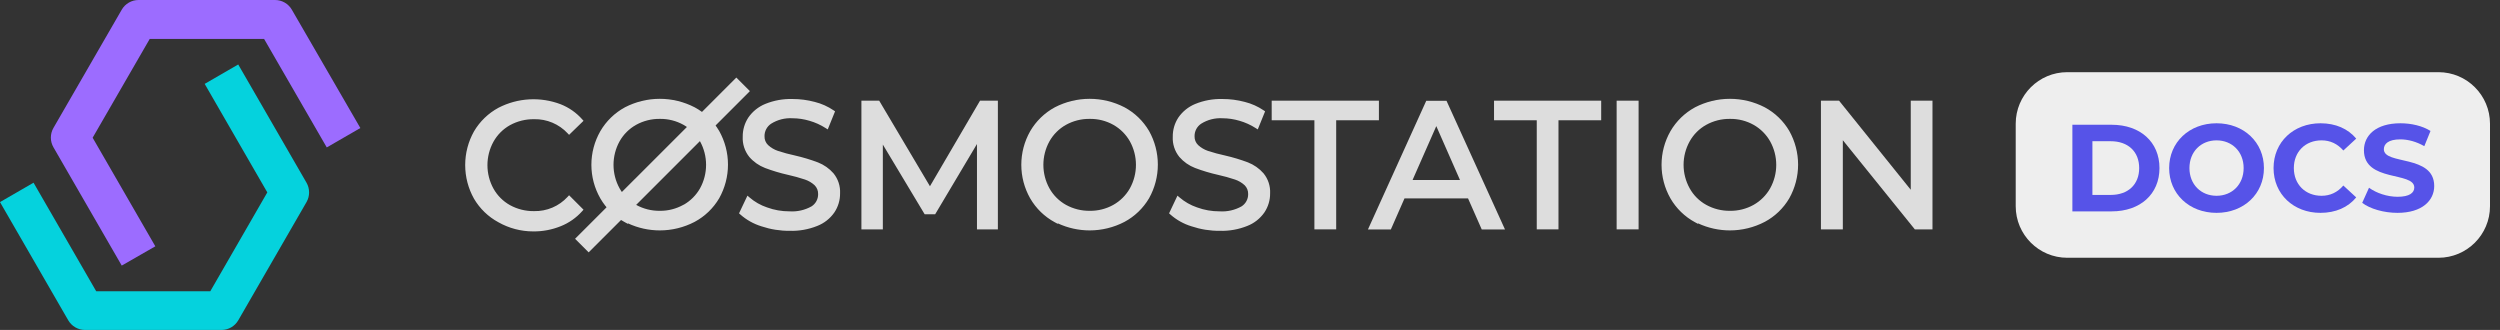 <svg width="197" height="26" viewBox="0 0 197 26" fill="none" xmlns="http://www.w3.org/2000/svg">
<rect x="0" y="0" width="197" height="26" fill="#333333" stroke="none"/>
<path d="M9.593 20.928L4.212 11.608C4.078 11.376 4.007 11.112 4.007 10.844C4.007 10.575 4.078 10.312 4.212 10.079L9.593 0.764C9.727 0.532 9.92 0.339 10.152 0.205C10.384 0.071 10.648 -1.2346e-05 10.916 1.61893e-09H21.674C21.942 -1.2346e-05 22.205 0.071 22.438 0.205C22.67 0.339 22.863 0.532 22.997 0.764L28.396 10.089L25.749 11.617L20.809 3.066H11.799L7.3 10.853L12.24 19.409L9.593 20.928Z" fill="#9C6CFF"/>
<path d="M17.48 26H6.7C6.432 26 6.168 25.929 5.936 25.795C5.703 25.661 5.51 25.468 5.376 25.236L0 15.925L2.643 14.397L7.582 22.952H16.57L21.064 15.161L16.129 6.61L18.772 5.081L24.153 14.397C24.287 14.629 24.357 14.893 24.357 15.161C24.357 15.429 24.287 15.693 24.153 15.925L18.772 25.245C18.64 25.471 18.451 25.66 18.225 25.792C17.999 25.925 17.742 25.996 17.48 26Z" fill="#05D2DD"/>
<path d="M39.353 17.371C38.581 16.955 37.937 16.335 37.493 15.579C37.051 14.793 36.82 13.906 36.82 13.005C36.82 12.103 37.051 11.216 37.493 10.43C37.939 9.672 38.584 9.051 39.358 8.633C40.09 8.256 40.893 8.038 41.715 7.992C42.538 7.947 43.36 8.075 44.129 8.37C44.754 8.617 45.312 9.008 45.758 9.511L44.848 10.394C44.496 10.016 44.068 9.717 43.592 9.517C43.116 9.316 42.603 9.218 42.087 9.229C41.396 9.219 40.714 9.388 40.108 9.721C39.536 10.04 39.063 10.513 38.744 11.085C38.418 11.676 38.248 12.339 38.248 13.014C38.248 13.688 38.418 14.351 38.744 14.942C39.063 15.515 39.535 15.988 40.108 16.307C40.714 16.639 41.396 16.808 42.087 16.798C42.605 16.809 43.118 16.71 43.594 16.507C44.071 16.304 44.498 16.001 44.848 15.62L45.758 16.53C45.308 17.034 44.748 17.426 44.12 17.676C43.45 17.946 42.732 18.081 42.01 18.072C41.079 18.071 40.163 17.83 39.353 17.371Z" fill="#dddddd"/>
<path fill-rule="evenodd" clip-rule="evenodd" d="M44.07 8.522C43.323 8.236 42.523 8.111 41.724 8.155C40.926 8.199 40.145 8.411 39.434 8.778C38.687 9.181 38.065 9.781 37.634 10.512C37.207 11.273 36.982 12.132 36.982 13.005C36.982 13.879 37.207 14.737 37.634 15.499C38.063 16.229 38.685 16.827 39.431 17.229L39.434 17.23C40.219 17.675 41.107 17.909 42.01 17.91L42.012 17.91C42.713 17.919 43.409 17.788 44.059 17.526C44.616 17.305 45.119 16.966 45.532 16.535L44.85 15.853C44.508 16.194 44.104 16.467 43.658 16.657C43.162 16.869 42.626 16.973 42.087 16.961C41.368 16.971 40.66 16.795 40.03 16.45L40.029 16.449C39.43 16.116 38.936 15.621 38.602 15.022C38.263 14.407 38.086 13.716 38.086 13.014C38.086 12.312 38.263 11.622 38.602 11.007L38.602 11.007C38.936 10.408 39.431 9.914 40.029 9.579L40.03 9.579C40.66 9.233 41.368 9.057 42.087 9.067C42.625 9.056 43.159 9.158 43.655 9.367C44.101 9.556 44.507 9.826 44.851 10.165L45.531 9.505C45.121 9.077 44.623 8.741 44.07 8.522ZM41.706 7.83C42.552 7.784 43.397 7.916 44.188 8.218L44.189 8.219C44.838 8.476 45.417 8.882 45.879 9.404L45.982 9.52L44.842 10.626L44.729 10.505C44.393 10.144 43.983 9.859 43.529 9.667C43.074 9.475 42.584 9.382 42.091 9.392L42.085 9.393C41.422 9.383 40.768 9.545 40.187 9.863C39.641 10.168 39.191 10.619 38.886 11.165C38.574 11.731 38.41 12.367 38.41 13.014C38.41 13.661 38.574 14.298 38.886 14.864C39.19 15.41 39.641 15.861 40.187 16.165C40.768 16.484 41.422 16.646 42.085 16.636L42.091 16.636C42.585 16.647 43.076 16.552 43.531 16.358C43.986 16.164 44.394 15.875 44.728 15.511L44.843 15.386L45.981 16.524L45.879 16.638C45.413 17.161 44.831 17.569 44.181 17.827C43.491 18.105 42.752 18.244 42.009 18.235C41.05 18.234 40.109 17.986 39.275 17.514C38.477 17.084 37.812 16.443 37.353 15.662L37.351 15.659C36.896 14.849 36.657 13.935 36.657 13.005C36.657 12.076 36.896 11.162 37.351 10.351L37.353 10.348C37.814 9.565 38.481 8.923 39.281 8.491L39.283 8.49C40.036 8.102 40.861 7.877 41.706 7.83Z" fill="#dddddd"/>
<path d="M49.32 17.371C48.538 16.95 47.89 16.32 47.446 15.551C46.998 14.77 46.763 13.886 46.763 12.986C46.763 12.086 46.998 11.201 47.446 10.421C47.892 9.654 48.54 9.024 49.32 8.601C50.145 8.174 51.062 7.95 51.992 7.95C52.922 7.95 53.838 8.174 54.664 8.601C55.438 9.019 56.083 9.64 56.529 10.398C56.971 11.184 57.202 12.07 57.202 12.972C57.202 13.874 56.971 14.76 56.529 15.547C56.083 16.303 55.438 16.923 54.664 17.339C53.839 17.769 52.922 17.994 51.992 17.994C51.061 17.994 50.145 17.769 49.32 17.339V17.371ZM53.941 16.284C54.512 15.962 54.983 15.49 55.305 14.919C55.631 14.328 55.801 13.665 55.801 12.99C55.801 12.316 55.631 11.653 55.305 11.062C54.983 10.491 54.511 10.02 53.941 9.697C53.348 9.366 52.678 9.196 51.999 9.206C51.315 9.196 50.641 9.366 50.043 9.697C49.471 10.018 48.999 10.49 48.678 11.062C48.353 11.653 48.182 12.316 48.182 12.99C48.182 13.665 48.353 14.328 48.678 14.919C48.998 15.491 49.471 15.964 50.043 16.284C50.641 16.615 51.315 16.785 51.999 16.775C52.673 16.782 53.338 16.613 53.927 16.284H53.941Z" fill="#dddddd"/>
<path fill-rule="evenodd" clip-rule="evenodd" d="M49.396 8.744C48.643 9.153 48.017 9.761 47.587 10.501C47.154 11.257 46.926 12.114 46.926 12.985C46.926 13.857 47.154 14.713 47.587 15.47C47.97 16.132 48.51 16.687 49.157 17.088V17.07L49.395 17.194C50.197 17.613 51.088 17.831 51.992 17.831C52.896 17.831 53.787 17.613 54.589 17.195C55.335 16.793 55.958 16.195 56.389 15.465C56.816 14.703 57.04 13.845 57.04 12.972C57.04 12.098 56.816 11.24 56.389 10.478C55.958 9.747 55.335 9.147 54.589 8.744C53.786 8.329 52.896 8.112 51.992 8.112C51.089 8.112 50.199 8.329 49.396 8.744ZM49.483 17.6V17.642L49.243 17.513C48.435 17.078 47.764 16.426 47.305 15.632L47.305 15.631C46.844 14.826 46.601 13.914 46.601 12.985C46.601 12.057 46.844 11.145 47.305 10.339L47.306 10.338L47.306 10.338C47.766 9.546 48.437 8.895 49.242 8.458L49.245 8.456L49.245 8.456C50.094 8.017 51.036 7.787 51.992 7.787C52.948 7.787 53.89 8.017 54.739 8.456L54.742 8.457L54.742 8.457C55.542 8.889 56.208 9.531 56.669 10.315L56.671 10.318L56.671 10.318C57.126 11.128 57.365 12.042 57.365 12.972C57.365 13.901 57.126 14.815 56.671 15.626L56.669 15.629L56.669 15.629C56.208 16.411 55.541 17.052 54.742 17.481L54.74 17.482L54.74 17.482C53.892 17.925 52.949 18.156 51.992 18.156C51.124 18.156 50.267 17.966 49.483 17.6ZM51.999 9.043C52.706 9.033 53.403 9.21 54.021 9.555L54.021 9.555C54.617 9.892 55.111 10.385 55.447 10.981L55.448 10.983L55.448 10.983C55.787 11.598 55.964 12.288 55.964 12.99C55.964 13.692 55.787 14.382 55.448 14.997L55.447 14.998C55.111 15.595 54.618 16.088 54.021 16.424L53.984 16.445H53.97C53.366 16.775 52.688 16.944 51.999 16.937C51.288 16.947 50.587 16.77 49.964 16.425L49.964 16.425C49.365 16.09 48.871 15.596 48.537 14.998L48.536 14.997C48.198 14.382 48.02 13.692 48.02 12.99C48.02 12.288 48.198 11.598 48.536 10.983L48.537 10.982L48.537 10.982C48.872 10.384 49.366 9.89 49.964 9.555L49.965 9.555L49.965 9.555C50.587 9.21 51.288 9.033 51.999 9.043ZM50.122 9.839C49.577 10.144 49.126 10.595 48.821 11.14C48.509 11.707 48.345 12.343 48.345 12.99C48.345 13.637 48.509 14.273 48.821 14.839C49.126 15.385 49.576 15.836 50.122 16.141C50.695 16.459 51.342 16.621 51.997 16.612L52.001 16.612L52.001 16.612C52.647 16.619 53.284 16.456 53.848 16.141L53.885 16.12H53.898C54.426 15.814 54.863 15.372 55.164 14.839C55.476 14.273 55.639 13.636 55.639 12.99C55.639 12.343 55.476 11.707 55.164 11.14C54.856 10.596 54.406 10.146 53.862 9.838C53.294 9.521 52.652 9.359 52.002 9.368L51.997 9.368L51.997 9.368C51.342 9.359 50.695 9.521 50.122 9.839Z" fill="#dddddd"/>
<path d="M60.054 17.681C59.455 17.498 58.902 17.188 58.434 16.771L58.953 15.68C59.374 16.043 59.862 16.322 60.39 16.498C60.973 16.712 61.589 16.82 62.21 16.817C62.843 16.857 63.475 16.714 64.029 16.403C64.215 16.286 64.368 16.124 64.473 15.931C64.578 15.738 64.632 15.522 64.629 15.302C64.635 15.15 64.609 14.998 64.552 14.856C64.496 14.714 64.411 14.586 64.302 14.479C64.067 14.263 63.79 14.099 63.488 13.997C63.04 13.847 62.584 13.721 62.123 13.619C61.516 13.482 60.918 13.303 60.336 13.082C59.886 12.909 59.487 12.628 59.171 12.264C58.832 11.843 58.66 11.312 58.689 10.772C58.683 10.268 58.827 9.774 59.103 9.353C59.415 8.902 59.851 8.551 60.358 8.343C61.02 8.073 61.731 7.944 62.446 7.965C63.024 7.964 63.599 8.039 64.156 8.188C64.673 8.316 65.163 8.535 65.603 8.834L65.148 9.958C64.74 9.696 64.295 9.495 63.829 9.362C63.386 9.229 62.927 9.16 62.464 9.157C61.836 9.118 61.21 9.277 60.677 9.612C60.492 9.733 60.34 9.9 60.236 10.095C60.132 10.291 60.078 10.509 60.081 10.731C60.075 10.884 60.102 11.037 60.16 11.179C60.218 11.321 60.306 11.449 60.418 11.554C60.658 11.774 60.941 11.941 61.25 12.046C61.698 12.193 62.153 12.316 62.614 12.414C63.22 12.553 63.816 12.732 64.397 12.951C64.841 13.125 65.237 13.403 65.553 13.76C65.891 14.174 66.063 14.7 66.035 15.234C66.041 15.735 65.895 16.227 65.617 16.644C65.3 17.1 64.855 17.452 64.338 17.654C63.671 17.922 62.956 18.049 62.237 18.027C61.495 18.034 60.757 17.917 60.054 17.681Z" fill="#dddddd"/>
<path fill-rule="evenodd" clip-rule="evenodd" d="M62.442 8.127C61.75 8.106 61.061 8.231 60.421 8.493C59.943 8.689 59.532 9.019 59.238 9.443C58.981 9.837 58.846 10.299 58.852 10.769L58.852 10.78C58.825 11.279 58.983 11.77 59.297 12.159C59.594 12.502 59.971 12.766 60.394 12.93C60.97 13.147 61.559 13.325 62.159 13.46C62.626 13.563 63.087 13.69 63.54 13.842C63.864 13.951 64.161 14.127 64.413 14.359L64.417 14.363C64.541 14.485 64.639 14.633 64.704 14.796C64.768 14.957 64.798 15.13 64.793 15.304C64.795 15.55 64.734 15.792 64.616 16.008C64.498 16.225 64.326 16.408 64.116 16.54L64.109 16.544C63.53 16.869 62.869 17.02 62.205 16.979C61.568 16.981 60.936 16.87 60.337 16.651C59.857 16.49 59.409 16.248 59.011 15.937L58.635 16.729C59.065 17.09 59.564 17.361 60.102 17.525L60.106 17.526C60.792 17.757 61.512 17.871 62.236 17.864L62.242 17.864C62.939 17.885 63.632 17.762 64.278 17.502L64.28 17.502C64.766 17.312 65.185 16.981 65.483 16.552C65.742 16.163 65.879 15.704 65.873 15.235L65.873 15.225C65.899 14.732 65.741 14.247 65.43 13.865C65.132 13.528 64.758 13.267 64.34 13.102C63.766 12.886 63.178 12.709 62.58 12.572C62.114 12.473 61.653 12.348 61.2 12.199L61.198 12.199C60.869 12.087 60.566 11.909 60.309 11.674L60.307 11.672C60.178 11.551 60.077 11.403 60.01 11.24C59.944 11.078 59.913 10.903 59.919 10.728C59.917 10.481 59.976 10.237 60.093 10.018C60.21 9.799 60.38 9.612 60.588 9.476L60.591 9.474C61.152 9.122 61.809 8.954 62.471 8.994C62.946 8.998 63.419 9.069 63.875 9.205C64.294 9.325 64.695 9.498 65.07 9.718L65.403 8.896C65.007 8.644 64.573 8.458 64.118 8.345L64.115 8.345C63.571 8.199 63.01 8.126 62.447 8.127L62.442 8.127ZM62.449 7.802C61.712 7.781 60.98 7.913 60.297 8.192C59.761 8.412 59.3 8.783 58.97 9.26L58.968 9.263C58.675 9.71 58.521 10.234 58.527 10.768C58.497 11.346 58.682 11.915 59.045 12.365L59.049 12.37C59.382 12.754 59.804 13.05 60.278 13.233L60.279 13.234C60.869 13.457 61.473 13.638 62.088 13.777L62.089 13.777C62.544 13.878 62.994 14.002 63.437 14.15C63.716 14.245 63.973 14.396 64.19 14.596C64.282 14.687 64.354 14.796 64.402 14.916C64.45 15.036 64.472 15.166 64.468 15.296L64.468 15.303C64.47 15.495 64.423 15.684 64.331 15.852C64.24 16.02 64.107 16.161 63.947 16.263C63.421 16.557 62.822 16.693 62.221 16.654L62.209 16.654C61.608 16.656 61.011 16.552 60.447 16.345L60.443 16.344C59.935 16.174 59.465 15.906 59.06 15.556L58.898 15.417L58.236 16.811L58.327 16.892C58.812 17.324 59.384 17.645 60.005 17.835C60.724 18.076 61.478 18.196 62.236 18.189C62.976 18.211 63.712 18.08 64.399 17.804C64.946 17.591 65.416 17.219 65.751 16.736L65.752 16.734C66.048 16.291 66.203 15.769 66.198 15.237C66.227 14.664 66.042 14.101 65.679 13.657L65.675 13.652C65.343 13.275 64.925 12.983 64.458 12.799L64.455 12.798C63.867 12.577 63.264 12.395 62.651 12.255L62.649 12.254C62.194 12.158 61.744 12.036 61.302 11.891C61.015 11.794 60.752 11.639 60.529 11.435C60.434 11.345 60.36 11.237 60.311 11.117C60.262 10.996 60.239 10.867 60.244 10.737L60.244 10.729C60.242 10.534 60.288 10.342 60.38 10.171C60.471 10 60.603 9.855 60.765 9.748C61.27 9.432 61.861 9.282 62.455 9.319L62.464 9.319C62.911 9.322 63.355 9.389 63.783 9.517L63.785 9.517C64.236 9.647 64.666 9.841 65.061 10.094L65.226 10.199L65.803 8.773L65.695 8.699C65.239 8.389 64.732 8.163 64.198 8.03C63.627 7.878 63.039 7.801 62.449 7.802Z" fill="#dddddd"/>
<path d="M77.148 17.912V10.757L73.6 16.72H72.954L69.406 10.807V17.917H68.041V8.096H69.188L73.281 14.996L77.32 8.096H78.471V17.912H77.148Z" fill="#dddddd"/>
<path fill-rule="evenodd" clip-rule="evenodd" d="M67.879 7.933H69.28L73.28 14.676L77.227 7.933H78.633V18.074H76.985V11.348L73.692 16.882H72.862L69.568 11.393V18.079H67.879V7.933ZM68.204 8.258V17.754H69.243V10.22L73.046 16.557H73.507L77.31 10.166V17.749H78.308V8.258H77.413L73.282 15.316L69.095 8.258H68.204Z" fill="#dddddd"/>
<path d="M83.193 17.371C82.412 16.95 81.763 16.32 81.319 15.551C80.875 14.769 80.641 13.885 80.641 12.986C80.641 12.086 80.875 11.203 81.319 10.421C81.764 9.654 82.413 9.024 83.193 8.601C84.019 8.174 84.935 7.95 85.865 7.95C86.795 7.95 87.712 8.174 88.537 8.601C89.312 9.019 89.957 9.64 90.402 10.398C90.844 11.184 91.075 12.07 91.075 12.972C91.075 13.874 90.844 14.76 90.402 15.547C89.956 16.303 89.311 16.923 88.537 17.339C87.713 17.769 86.795 17.994 85.865 17.994C84.935 17.994 84.017 17.769 83.193 17.339V17.371ZM87.814 16.284C88.385 15.962 88.857 15.49 89.178 14.919C89.504 14.328 89.675 13.665 89.675 12.99C89.675 12.316 89.504 11.653 89.178 11.062C88.857 10.491 88.385 10.02 87.814 9.697C87.221 9.365 86.552 9.196 85.872 9.206C85.188 9.197 84.514 9.366 83.916 9.697C83.344 10.018 82.872 10.49 82.552 11.062C82.226 11.653 82.055 12.316 82.055 12.99C82.055 13.665 82.226 14.328 82.552 14.919C82.871 15.491 83.344 15.964 83.916 16.284C84.514 16.615 85.188 16.784 85.872 16.775C86.552 16.785 87.221 16.616 87.814 16.284Z" fill="#dddddd"/>
<path fill-rule="evenodd" clip-rule="evenodd" d="M83.269 8.744C82.516 9.153 81.891 9.761 81.461 10.501C81.03 11.258 80.804 12.114 80.804 12.985C80.804 13.856 81.03 14.712 81.461 15.47C81.843 16.132 82.383 16.687 83.031 17.088V17.07L83.268 17.194C84.07 17.613 84.961 17.831 85.865 17.831C86.769 17.831 87.66 17.613 88.462 17.195C89.208 16.793 89.831 16.195 90.261 15.465C90.689 14.704 90.913 13.845 90.913 12.972C90.913 12.098 90.689 11.24 90.261 10.478C89.832 9.747 89.209 9.147 88.462 8.744C87.66 8.329 86.769 8.112 85.865 8.112C84.962 8.112 84.072 8.329 83.269 8.744ZM83.356 17.6V17.642L83.116 17.513C82.309 17.078 81.638 16.426 81.179 15.632L81.178 15.631C80.72 14.825 80.479 13.913 80.479 12.985C80.479 12.058 80.72 11.146 81.178 10.34L81.179 10.338L81.179 10.338C81.639 9.546 82.31 8.895 83.116 8.458L83.118 8.456L83.119 8.456C83.968 8.017 84.909 7.787 85.865 7.787C86.822 7.787 87.764 8.017 88.612 8.456L88.615 8.457L88.615 8.457C89.415 8.889 90.082 9.531 90.542 10.315L90.544 10.318L90.544 10.318C91 11.128 91.238 12.042 91.238 12.972C91.238 13.901 91 14.815 90.544 15.626L90.542 15.629L90.542 15.629C90.081 16.411 89.414 17.052 88.615 17.481L88.613 17.482L88.613 17.482C87.765 17.925 86.822 18.156 85.865 18.156C84.998 18.156 84.141 17.966 83.356 17.6ZM85.872 9.043C86.58 9.033 87.277 9.209 87.894 9.555L87.894 9.555C88.491 9.892 88.984 10.385 89.32 10.981L89.321 10.983L89.321 10.983C89.66 11.598 89.838 12.288 89.838 12.99C89.838 13.692 89.66 14.382 89.321 14.997L89.32 14.998C88.984 15.595 88.491 16.088 87.894 16.424L87.894 16.425C87.277 16.77 86.58 16.947 85.872 16.937C85.161 16.946 84.46 16.77 83.838 16.425L83.837 16.425C83.239 16.09 82.744 15.596 82.41 14.998L82.41 14.997C82.071 14.382 81.893 13.692 81.893 12.99C81.893 12.288 82.071 11.598 82.41 10.983L82.41 10.982C82.745 10.384 83.239 9.89 83.837 9.555L83.838 9.555L83.838 9.555C84.46 9.21 85.161 9.034 85.872 9.043ZM87.735 9.838C87.167 9.52 86.526 9.358 85.874 9.368L85.87 9.368L85.87 9.368C85.215 9.359 84.569 9.521 83.995 9.839C83.45 10.144 83 10.595 82.694 11.14C82.382 11.707 82.218 12.343 82.218 12.99C82.218 13.637 82.382 14.273 82.694 14.839C82.999 15.385 83.45 15.836 83.995 16.141C84.569 16.458 85.215 16.62 85.87 16.612L85.874 16.612L85.874 16.612C86.526 16.622 87.167 16.459 87.735 16.141C88.279 15.834 88.73 15.384 89.037 14.839C89.349 14.273 89.513 13.636 89.513 12.99C89.513 12.343 89.349 11.707 89.037 11.14C88.73 10.596 88.279 10.146 87.735 9.838Z" fill="#dddddd"/>
<path d="M93.946 17.681C93.345 17.499 92.791 17.189 92.322 16.771L92.84 15.68C93.263 16.042 93.75 16.32 94.278 16.498C94.861 16.712 95.477 16.82 96.098 16.817C96.731 16.858 97.363 16.714 97.917 16.403C98.103 16.286 98.255 16.124 98.36 15.931C98.466 15.738 98.52 15.522 98.517 15.302C98.523 15.15 98.496 14.998 98.44 14.856C98.384 14.714 98.299 14.586 98.19 14.479C97.955 14.263 97.678 14.099 97.376 13.997C96.928 13.847 96.472 13.721 96.011 13.619C95.404 13.482 94.806 13.303 94.223 13.082C93.774 12.909 93.374 12.628 93.059 12.264C92.719 11.843 92.548 11.312 92.577 10.772C92.571 10.268 92.714 9.774 92.991 9.353C93.303 8.902 93.739 8.551 94.246 8.343C94.908 8.073 95.619 7.944 96.334 7.965C96.911 7.964 97.486 8.039 98.044 8.188C98.561 8.316 99.05 8.535 99.49 8.834L99.035 9.958C98.627 9.696 98.183 9.495 97.717 9.362C97.274 9.229 96.814 9.16 96.352 9.157C95.723 9.118 95.098 9.277 94.564 9.612C94.38 9.734 94.228 9.9 94.124 10.096C94.02 10.291 93.966 10.51 93.969 10.731C93.964 10.884 93.991 11.037 94.049 11.178C94.107 11.32 94.195 11.448 94.305 11.554C94.546 11.774 94.829 11.941 95.137 12.046C95.586 12.193 96.041 12.316 96.502 12.414C97.108 12.553 97.704 12.732 98.285 12.951C98.729 13.125 99.125 13.403 99.44 13.76C99.779 14.174 99.951 14.7 99.923 15.234C99.928 15.735 99.782 16.227 99.504 16.644C99.188 17.1 98.743 17.452 98.226 17.654C97.558 17.922 96.843 18.049 96.124 18.027C95.384 18.034 94.647 17.917 93.946 17.681Z" fill="#dddddd"/>
<path fill-rule="evenodd" clip-rule="evenodd" d="M96.329 8.127C95.636 8.106 94.948 8.231 94.307 8.493C93.83 8.689 93.419 9.019 93.125 9.443C92.867 9.837 92.733 10.299 92.739 10.769L92.739 10.78C92.712 11.279 92.87 11.77 93.183 12.159C93.481 12.502 93.857 12.766 94.281 12.93C94.856 13.147 95.446 13.325 96.046 13.46C96.513 13.563 96.974 13.69 97.427 13.842C97.751 13.951 98.048 14.127 98.299 14.359L98.303 14.362C98.428 14.485 98.526 14.633 98.591 14.796C98.654 14.957 98.685 15.13 98.679 15.304C98.681 15.55 98.621 15.792 98.502 16.008C98.384 16.226 98.212 16.409 98.003 16.54L97.996 16.544C97.417 16.87 96.755 17.021 96.092 16.979C95.455 16.981 94.822 16.87 94.223 16.651C93.744 16.489 93.296 16.247 92.898 15.936L92.521 16.729C92.953 17.091 93.453 17.362 93.993 17.525L93.998 17.526C94.681 17.757 95.4 17.871 96.122 17.864L96.129 17.864C96.826 17.885 97.518 17.762 98.165 17.502L98.167 17.502C98.653 17.312 99.072 16.981 99.369 16.552C99.629 16.162 99.765 15.703 99.76 15.235L99.76 15.225C99.786 14.732 99.628 14.247 99.316 13.865C99.018 13.528 98.645 13.267 98.226 13.102C97.653 12.886 97.064 12.709 96.467 12.572C96 12.472 95.54 12.348 95.086 12.199L95.085 12.199C94.755 12.087 94.452 11.909 94.195 11.674L94.192 11.671C94.066 11.55 93.965 11.403 93.898 11.239C93.832 11.077 93.801 10.903 93.806 10.729C93.804 10.481 93.864 10.237 93.98 10.019C94.097 9.799 94.268 9.613 94.474 9.476L94.478 9.474C95.039 9.122 95.696 8.954 96.357 8.994C96.833 8.998 97.306 9.069 97.762 9.205C98.181 9.325 98.582 9.498 98.957 9.718L99.289 8.896C98.894 8.644 98.46 8.458 98.005 8.346L98.002 8.345C97.457 8.199 96.897 8.126 96.334 8.127L96.329 8.127ZM96.336 7.802C95.599 7.781 94.867 7.913 94.184 8.192C93.648 8.412 93.186 8.783 92.857 9.26L92.854 9.263C92.561 9.71 92.408 10.234 92.414 10.768C92.384 11.346 92.568 11.915 92.932 12.365L92.936 12.37C93.268 12.754 93.69 13.05 94.164 13.233L94.165 13.234C94.755 13.457 95.36 13.638 95.974 13.777L95.975 13.777C96.431 13.878 96.881 14.002 97.323 14.15C97.603 14.245 97.859 14.396 98.077 14.596C98.169 14.687 98.241 14.796 98.288 14.915C98.336 15.037 98.359 15.166 98.354 15.296L98.354 15.303C98.356 15.495 98.309 15.684 98.217 15.852C98.126 16.019 97.994 16.161 97.833 16.263C97.308 16.557 96.709 16.693 96.108 16.654L96.097 16.654C95.495 16.656 94.898 16.552 94.333 16.345L94.329 16.344C93.822 16.173 93.353 15.905 92.946 15.556L92.784 15.417L92.123 16.811L92.213 16.892C92.699 17.325 93.273 17.647 93.896 17.835C94.613 18.076 95.366 18.196 96.122 18.189C96.862 18.211 97.598 18.08 98.286 17.804C98.832 17.591 99.303 17.219 99.637 16.736L99.639 16.733C99.934 16.291 100.09 15.769 100.085 15.237C100.114 14.664 99.929 14.101 99.565 13.657L99.561 13.652C99.229 13.275 98.812 12.983 98.344 12.799L98.342 12.798C97.754 12.577 97.15 12.395 96.538 12.255L96.536 12.254C96.08 12.157 95.631 12.036 95.188 11.891C94.903 11.794 94.639 11.639 94.416 11.435C94.322 11.345 94.248 11.236 94.199 11.117C94.15 10.997 94.127 10.866 94.131 10.736L94.131 10.729C94.129 10.535 94.176 10.343 94.267 10.172C94.358 10.001 94.491 9.855 94.652 9.748C95.157 9.432 95.747 9.282 96.341 9.319L96.35 9.319C96.797 9.322 97.242 9.389 97.67 9.517L97.672 9.517C98.123 9.647 98.552 9.841 98.948 10.094L99.112 10.199L99.69 8.773L99.581 8.699C99.126 8.389 98.619 8.163 98.084 8.03C97.514 7.878 96.926 7.801 96.336 7.802Z" fill="#dddddd"/>
<path d="M103.738 9.315H100.372V8.096H108.496V9.315H105.13V17.912H103.738V9.315Z" fill="#dddddd"/>
<path fill-rule="evenodd" clip-rule="evenodd" d="M100.209 7.933H108.658V9.477H105.292V18.074H103.575V9.477H100.209V7.933ZM100.534 8.258V9.152H103.9V17.749H104.967V9.152H108.333V8.258H100.534Z" fill="#dddddd"/>
<path d="M115.786 15.47H110.569L109.491 17.921H108.044L112.493 8.106H113.88L118.343 17.921H116.869L115.786 15.47ZM115.295 14.346L113.18 9.534L111.06 14.346H115.295Z" fill="#dddddd"/>
<path fill-rule="evenodd" clip-rule="evenodd" d="M112.388 7.944H113.985L118.595 18.084H116.763L115.681 15.633H110.675L109.598 18.084H107.793L112.388 7.944ZM112.598 8.269L108.297 17.759H109.386L110.463 15.308H115.893L116.975 17.759H118.09L113.776 8.269H112.598ZM113.181 9.131L115.544 14.509H110.812L113.181 9.131ZM111.31 14.184H115.046L113.18 9.938L111.31 14.184Z" fill="#dddddd"/>
<path d="M121.258 9.315H117.892V8.096H126.011V9.315H122.645V17.912H121.258V9.315Z" fill="#dddddd"/>
<path fill-rule="evenodd" clip-rule="evenodd" d="M117.73 7.933H126.174V9.477H122.808V18.074H121.096V9.477H117.73V7.933ZM118.055 8.258V9.152H121.421V17.749H122.483V9.152H125.849V8.258H118.055Z" fill="#dddddd"/>
<path d="M127.553 8.096H128.959V17.912H127.553V8.096Z" fill="#dddddd"/>
<path fill-rule="evenodd" clip-rule="evenodd" d="M127.391 7.933H129.121V18.074H127.391V7.933ZM127.716 8.258V17.749H128.796V8.258H127.716Z" fill="#dddddd"/>
<path d="M133.644 17.371C132.863 16.95 132.214 16.32 131.77 15.551C131.326 14.769 131.092 13.885 131.092 12.986C131.092 12.086 131.326 11.203 131.77 10.421C132.216 9.654 132.864 9.024 133.644 8.601C134.47 8.174 135.387 7.95 136.316 7.95C137.247 7.95 138.163 8.174 138.988 8.601C139.764 9.017 140.409 9.639 140.853 10.398C141.295 11.184 141.527 12.07 141.527 12.972C141.527 13.874 141.295 14.76 140.853 15.547C140.409 16.304 139.764 16.924 138.988 17.339C138.164 17.769 137.247 17.994 136.316 17.994C135.386 17.994 134.469 17.769 133.644 17.339V17.371ZM138.265 16.284C138.837 15.962 139.308 15.49 139.63 14.919C139.958 14.329 140.13 13.665 140.13 12.99C140.13 12.316 139.958 11.652 139.63 11.062C139.308 10.491 138.836 10.02 138.265 9.697C137.672 9.365 137.003 9.196 136.324 9.206C135.639 9.197 134.965 9.366 134.367 9.697C133.794 10.016 133.321 10.489 133.003 11.062C132.675 11.652 132.502 12.316 132.502 12.99C132.502 13.665 132.675 14.329 133.003 14.919C133.321 15.493 133.794 15.965 134.367 16.284C134.965 16.615 135.639 16.784 136.324 16.775C137.003 16.785 137.672 16.616 138.265 16.284Z" fill="#dddddd"/>
<path fill-rule="evenodd" clip-rule="evenodd" d="M133.721 8.744C132.968 9.153 132.342 9.761 131.912 10.501C131.482 11.258 131.255 12.114 131.255 12.985C131.255 13.856 131.482 14.712 131.912 15.47C132.294 16.132 132.835 16.687 133.482 17.088V17.07L133.72 17.194C134.521 17.613 135.413 17.831 136.317 17.831C137.221 17.831 138.112 17.613 138.913 17.195C139.661 16.794 140.284 16.196 140.713 15.465C141.141 14.704 141.365 13.845 141.365 12.972C141.365 12.098 141.141 11.239 140.713 10.478C140.284 9.746 139.661 9.146 138.913 8.744C138.111 8.329 137.221 8.112 136.317 8.112C135.414 8.112 134.524 8.329 133.721 8.744ZM133.807 17.6V17.642L133.568 17.513C132.76 17.078 132.089 16.426 131.63 15.632L131.63 15.631C131.171 14.825 130.93 13.913 130.93 12.985C130.93 12.058 131.171 11.146 131.63 10.34L131.631 10.338L131.631 10.338C132.091 9.546 132.761 8.895 133.567 8.458L133.57 8.456L133.57 8.456C134.419 8.017 135.361 7.787 136.317 7.787C137.273 7.787 138.215 8.017 139.064 8.456L139.066 8.457L139.066 8.457C139.867 8.888 140.534 9.53 140.994 10.315L140.995 10.318L140.995 10.318C141.451 11.128 141.69 12.042 141.69 12.972C141.69 13.901 141.451 14.815 140.995 15.626L140.994 15.628L140.994 15.628C140.534 16.412 139.867 17.053 139.066 17.482L139.064 17.482L139.064 17.482C138.216 17.925 137.273 18.156 136.317 18.156C135.449 18.156 134.592 17.966 133.807 17.6ZM136.324 9.043C137.031 9.033 137.728 9.209 138.345 9.555L138.346 9.555C138.942 9.892 139.435 10.385 139.772 10.981L139.773 10.982C140.114 11.596 140.293 12.287 140.293 12.99C140.293 13.692 140.114 14.383 139.773 14.997L139.772 14.998C139.435 15.595 138.943 16.088 138.346 16.424L138.345 16.425C137.728 16.77 137.031 16.947 136.324 16.937C135.612 16.946 134.911 16.77 134.289 16.425L134.289 16.425C133.689 16.092 133.194 15.598 132.862 14.997C132.52 14.383 132.341 13.692 132.341 12.99C132.341 12.287 132.52 11.596 132.862 10.982C133.195 10.383 133.69 9.888 134.289 9.555L134.289 9.555C134.911 9.21 135.612 9.034 136.324 9.043ZM138.186 9.838C137.618 9.52 136.977 9.358 136.327 9.368L136.322 9.368L136.322 9.368C135.666 9.359 135.02 9.521 134.447 9.839C133.9 10.143 133.449 10.594 133.146 11.14L133.146 11.14C132.831 11.706 132.666 12.342 132.666 12.99C132.666 13.637 132.831 14.274 133.146 14.839L133.146 14.84C133.449 15.387 133.9 15.837 134.447 16.141C135.02 16.458 135.666 16.62 136.322 16.612L136.327 16.612L136.327 16.612C136.977 16.622 137.618 16.459 138.187 16.141C138.731 15.834 139.181 15.384 139.489 14.839C139.803 14.273 139.968 13.637 139.968 12.99C139.968 12.343 139.803 11.706 139.489 11.141C139.181 10.596 138.731 10.146 138.186 9.838Z" fill="#dddddd"/>
<path d="M152.116 8.096V17.912H150.965L145.052 10.589V17.912H143.652V8.096H144.839L150.729 15.415V8.096H152.116Z" fill="#dddddd"/>
<path fill-rule="evenodd" clip-rule="evenodd" d="M143.49 7.933H144.917L150.567 14.953V7.933H152.279V18.074H150.888L145.215 11.048V18.074H143.49V7.933ZM143.814 8.258V17.749H144.89V10.129L151.044 17.749H151.954V8.258H150.892V15.876L144.761 8.258H143.814Z" fill="#dddddd"/>
<path d="M58.022 6.341L45.546 18.817L46.386 19.657L58.862 7.181L58.022 6.341Z" fill="#dddddd"/>
<path fill-rule="evenodd" clip-rule="evenodd" d="M58.022 6.111L59.092 7.18L46.386 19.886L45.316 18.817L58.022 6.111ZM58.022 6.57L45.776 18.817L46.386 19.426L58.632 7.18L58.022 6.57Z" fill="#dddddd"/>
<path d="M192.15 5.687H162.901C160.657 5.687 158.838 7.506 158.838 9.75V16.249C158.838 18.493 160.657 20.312 162.901 20.312H192.15C194.393 20.312 196.212 18.493 196.212 16.249V9.75C196.212 7.506 194.393 5.687 192.15 5.687Z" fill="#EEEEEE"/>
<path d="M163.303 16.656H166.403C168.636 16.656 170.167 15.311 170.167 13.244C170.167 11.177 168.636 9.831 166.403 9.831H163.303V16.656ZM164.882 15.36V11.128H166.325C167.681 11.128 168.568 11.937 168.568 13.244C168.568 14.55 167.681 15.36 166.325 15.36H164.882Z" fill="#5653E8"/>
<path d="M174.663 16.773C176.808 16.773 178.398 15.282 178.398 13.244C178.398 11.206 176.808 9.714 174.663 9.714C172.509 9.714 170.929 11.216 170.929 13.244C170.929 15.272 172.509 16.773 174.663 16.773ZM174.663 15.428C173.445 15.428 172.528 14.541 172.528 13.244C172.528 11.947 173.445 11.06 174.663 11.06C175.882 11.06 176.799 11.947 176.799 13.244C176.799 14.541 175.882 15.428 174.663 15.428Z" fill="#5653E8"/>
<path d="M182.851 16.773C184.04 16.773 185.025 16.344 185.669 15.555L184.655 14.619C184.196 15.155 183.621 15.428 182.939 15.428C181.661 15.428 180.755 14.531 180.755 13.244C180.755 11.957 181.661 11.06 182.939 11.06C183.621 11.06 184.196 11.333 184.655 11.859L185.669 10.923C185.025 10.143 184.04 9.714 182.861 9.714C180.735 9.714 179.156 11.187 179.156 13.244C179.156 15.301 180.735 16.773 182.851 16.773Z" fill="#5653E8"/>
<path d="M188.92 16.773C190.87 16.773 191.816 15.798 191.816 14.658C191.816 12.152 187.848 13.02 187.848 11.762C187.848 11.333 188.209 10.982 189.145 10.982C189.749 10.982 190.402 11.157 191.036 11.518L191.524 10.319C190.89 9.919 190.012 9.714 189.154 9.714C187.214 9.714 186.278 10.68 186.278 11.84C186.278 14.375 190.246 13.497 190.246 14.775C190.246 15.194 189.866 15.506 188.93 15.506C188.111 15.506 187.253 15.213 186.678 14.794L186.142 15.983C186.746 16.451 187.838 16.773 188.92 16.773Z" fill="#5653E8"/>
</svg>
